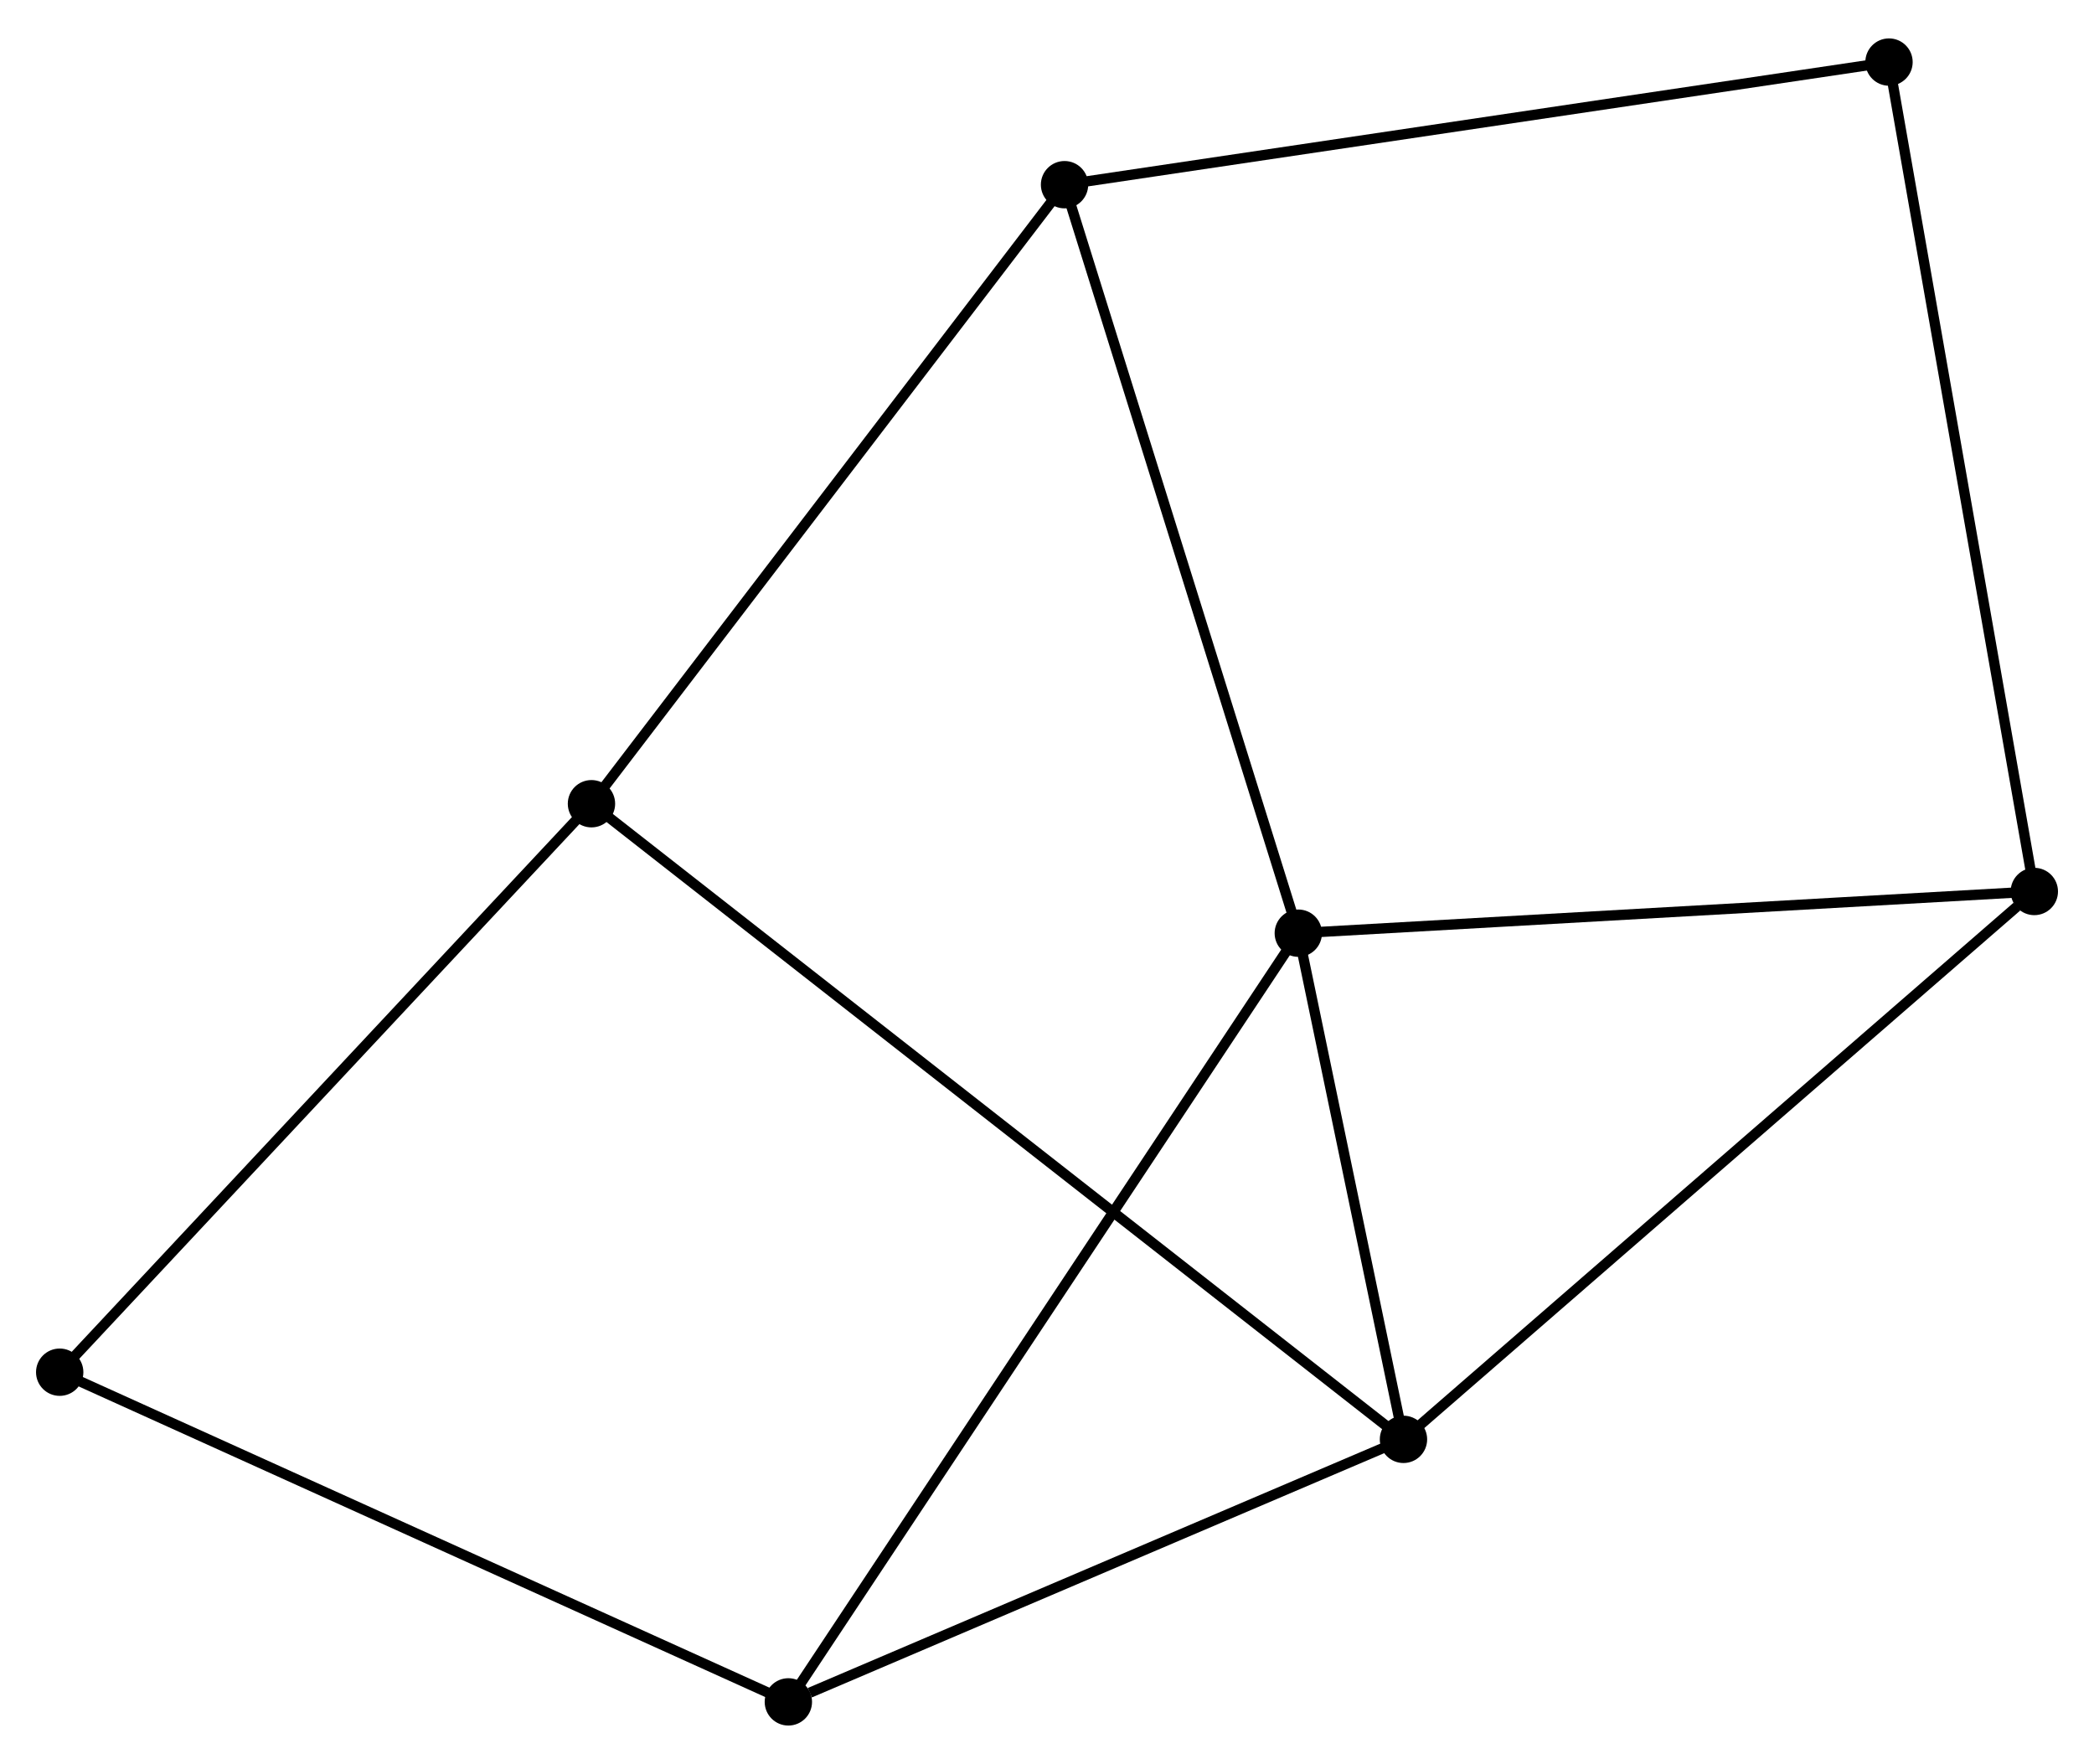 <?xml version="1.0" encoding="UTF-8" standalone="no"?>
<!DOCTYPE svg PUBLIC "-//W3C//DTD SVG 1.1//EN"
 "http://www.w3.org/Graphics/SVG/1.1/DTD/svg11.dtd">
<!-- Generated by graphviz version 2.36.0 (20140111.2315)
 -->
<!-- Title: %3 Pages: 1 -->
<svg width="203pt" height="171pt"
 viewBox="0.00 0.00 203.44 170.91" xmlns="http://www.w3.org/2000/svg" xmlns:xlink="http://www.w3.org/1999/xlink">
<g id="graph0" class="graph" transform="scale(1 1) rotate(0) translate(4 166.913)">
<title>%3</title>
<!-- 0 -->
<g id="node1" class="node"><title>0</title>
<ellipse fill="black" stroke="black" cx="122.135" cy="-76.482" rx="1.8" ry="1.8"/>
</g>
<!-- 1 -->
<g id="node2" class="node"><title>1</title>
<ellipse fill="black" stroke="black" cx="132.353" cy="-27.306" rx="1.8" ry="1.8"/>
</g>
<!-- 0&#45;&#45;1 -->
<g id="edge1" class="edge"><title>0&#45;&#45;1</title>
<path fill="none" stroke="black" d="M122.574,-74.369C124.255,-66.28 130.269,-37.337 131.927,-29.357"/>
</g>
<!-- 3 -->
<g id="node3" class="node"><title>3</title>
<ellipse fill="black" stroke="black" cx="72.592" cy="-1.8" rx="1.8" ry="1.8"/>
</g>
<!-- 0&#45;&#45;3 -->
<g id="edge2" class="edge"><title>0&#45;&#45;3</title>
<path fill="none" stroke="black" d="M121.1,-74.922C114.652,-65.203 80.052,-13.045 73.621,-3.351"/>
</g>
<!-- 4 -->
<g id="node4" class="node"><title>4</title>
<ellipse fill="black" stroke="black" cx="193.642" cy="-80.533" rx="1.8" ry="1.8"/>
</g>
<!-- 0&#45;&#45;4 -->
<g id="edge3" class="edge"><title>0&#45;&#45;4</title>
<path fill="none" stroke="black" d="M124.198,-76.599C134.64,-77.19 181.566,-79.849 191.706,-80.424"/>
</g>
<!-- 5 -->
<g id="node5" class="node"><title>5</title>
<ellipse fill="black" stroke="black" cx="99.424" cy="-149.2" rx="1.8" ry="1.8"/>
</g>
<!-- 0&#45;&#45;5 -->
<g id="edge4" class="edge"><title>0&#45;&#45;5</title>
<path fill="none" stroke="black" d="M121.573,-78.279C118.431,-88.34 103.057,-137.57 99.966,-147.466"/>
</g>
<!-- 1&#45;&#45;3 -->
<g id="edge6" class="edge"><title>1&#45;&#45;3</title>
<path fill="none" stroke="black" d="M130.629,-26.571C122.056,-22.911 84.051,-6.691 74.684,-2.693"/>
</g>
<!-- 1&#45;&#45;4 -->
<g id="edge7" class="edge"><title>1&#45;&#45;4</title>
<path fill="none" stroke="black" d="M133.868,-28.622C142.274,-35.922 183.12,-71.395 191.954,-79.068"/>
</g>
<!-- 2 -->
<g id="node6" class="node"><title>2</title>
<ellipse fill="black" stroke="black" cx="53.463" cy="-89.059" rx="1.8" ry="1.8"/>
</g>
<!-- 1&#45;&#45;2 -->
<g id="edge5" class="edge"><title>1&#45;&#45;2</title>
<path fill="none" stroke="black" d="M130.706,-28.596C120.439,-36.633 65.342,-79.761 55.102,-87.776"/>
</g>
<!-- 6 -->
<g id="node7" class="node"><title>6</title>
<ellipse fill="black" stroke="black" cx="1.8" cy="-33.83" rx="1.8" ry="1.8"/>
</g>
<!-- 3&#45;&#45;6 -->
<g id="edge10" class="edge"><title>3&#45;&#45;6</title>
<path fill="none" stroke="black" d="M70.843,-2.592C61.048,-7.023 13.123,-28.707 3.489,-33.066"/>
</g>
<!-- 7 -->
<g id="node8" class="node"><title>7</title>
<ellipse fill="black" stroke="black" cx="179.524" cy="-161.113" rx="1.8" ry="1.8"/>
</g>
<!-- 4&#45;&#45;7 -->
<g id="edge11" class="edge"><title>4&#45;&#45;7</title>
<path fill="none" stroke="black" d="M193.293,-82.525C191.339,-93.673 181.782,-148.225 179.86,-159.191"/>
</g>
<!-- 5&#45;&#45;7 -->
<g id="edge12" class="edge"><title>5&#45;&#45;7</title>
<path fill="none" stroke="black" d="M101.404,-149.495C112.486,-151.143 166.712,-159.208 177.613,-160.829"/>
</g>
<!-- 2&#45;&#45;5 -->
<g id="edge8" class="edge"><title>2&#45;&#45;5</title>
<path fill="none" stroke="black" d="M54.599,-90.546C60.903,-98.794 91.534,-138.876 98.159,-147.545"/>
</g>
<!-- 2&#45;&#45;6 -->
<g id="edge9" class="edge"><title>2&#45;&#45;6</title>
<path fill="none" stroke="black" d="M52.186,-87.694C45.101,-80.119 10.669,-43.312 3.222,-35.351"/>
</g>
</g>
</svg>
